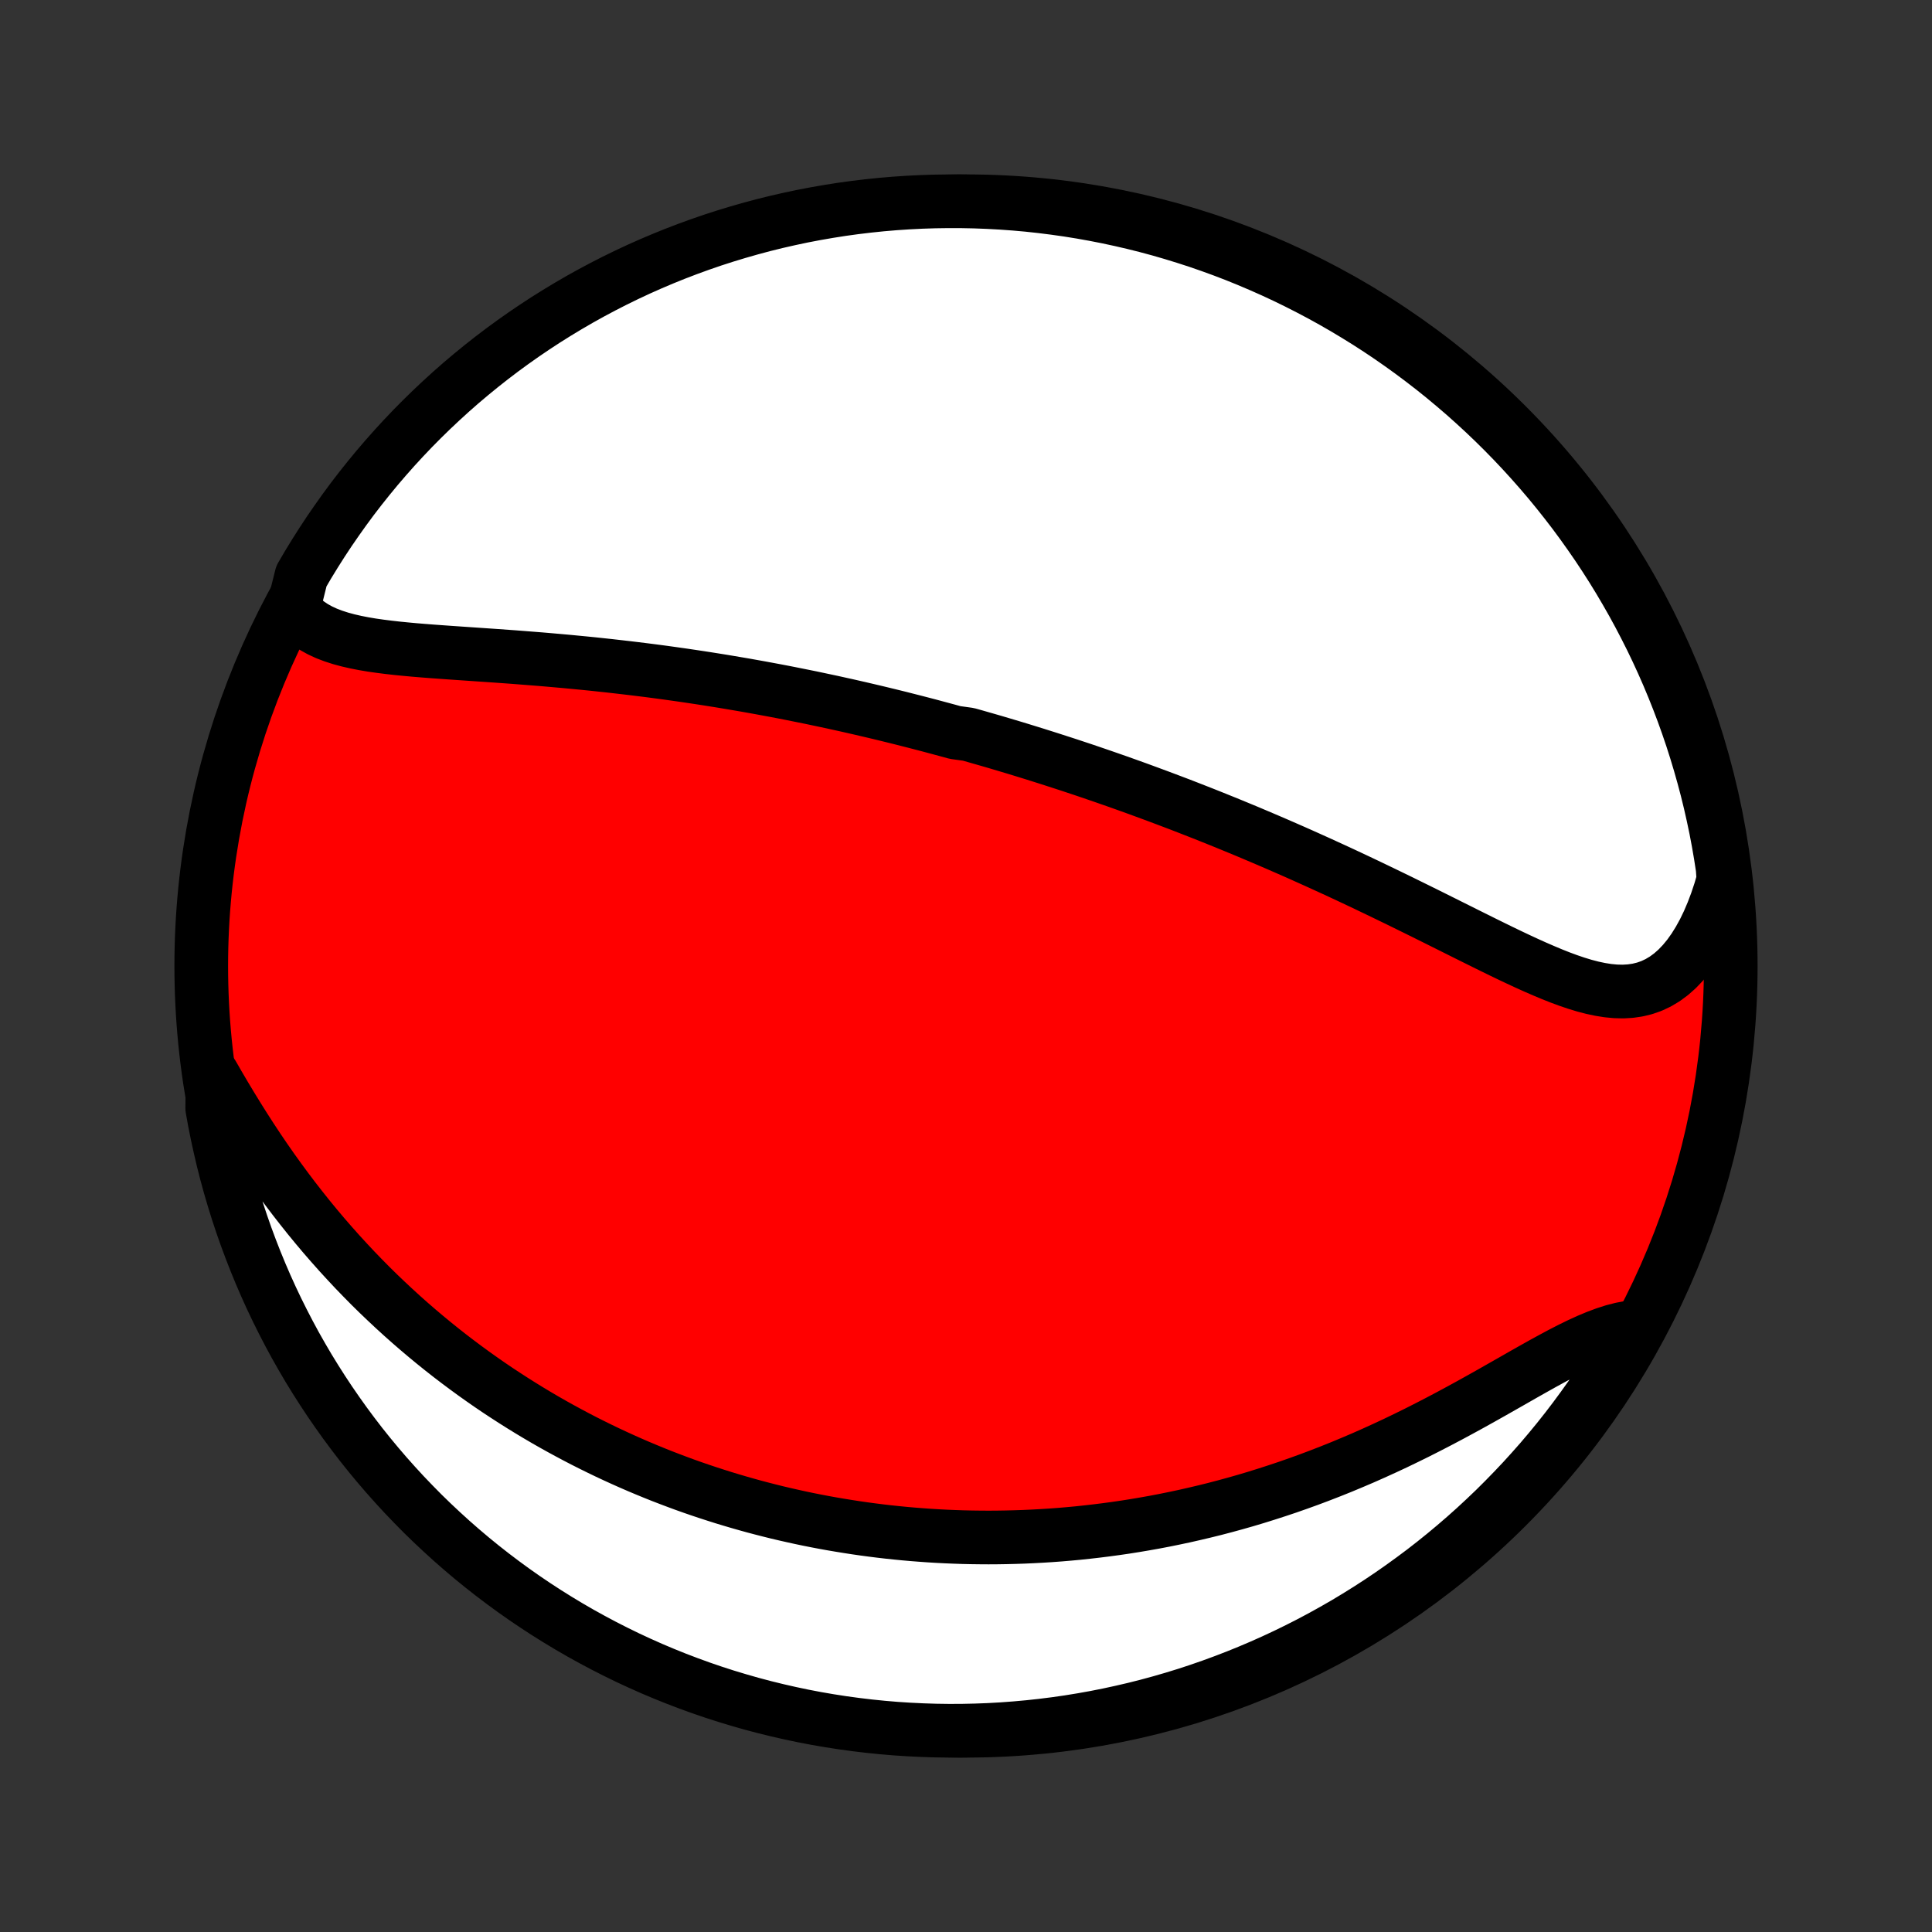 <?xml version="1.0" encoding="utf-8" standalone="no"?>
<!DOCTYPE svg PUBLIC "-//W3C//DTD SVG 1.1//EN"
  "http://www.w3.org/Graphics/SVG/1.1/DTD/svg11.dtd">
<!-- Created with matplotlib (http://matplotlib.org/) -->
<svg height="72pt" version="1.1" viewBox="0 0 72 72" width="72pt" xmlns="http://www.w3.org/2000/svg" xmlns:xlink="http://www.w3.org/1999/xlink">
 <rect x="0" y="0" width="72" height="72" fill="#333333" stroke="none"/>
 <defs>
  <style type="text/css">
*{stroke-linecap:butt;stroke-linejoin:round;}
  </style>
 </defs>
 <g id="figure_1">
  <g id="patch_1">
   <path d="
M0 72
L72 72
L72 0
L0 0
z
" style="fill:none;"/>
  </g>
  <g id="axes_1">
   <g id="PatchCollection_1">
    <defs>
     <path d="
M36 -7.5
C43.558 -7.5 50.808 -10.503 56.153 -15.848
C61.497 -21.192 64.5 -28.442 64.5 -36
C64.5 -43.558 61.497 -50.808 56.153 -56.153
C50.808 -61.497 43.558 -64.5 36 -64.5
C28.442 -64.5 21.192 -61.497 15.848 -56.153
C10.503 -50.808 7.5 -43.558 7.5 -36
C7.5 -28.442 10.503 -21.192 15.848 -15.848
C21.192 -10.503 28.442 -7.5 36 -7.5
z
" id="C0_0_a811fe30f3"/>
     <path d="
M10.935 -49.334
L11.097 -49.129
L11.278 -48.945
L11.477 -48.781
L11.692 -48.636
L11.923 -48.508
L12.167 -48.395
L12.424 -48.297
L12.693 -48.21
L12.971 -48.135
L13.259 -48.069
L13.555 -48.011
L13.857 -47.96
L14.166 -47.916
L14.481 -47.876
L14.8 -47.84
L15.123 -47.808
L15.449 -47.778
L15.778 -47.751
L16.11 -47.725
L16.443 -47.701
L16.777 -47.677
L17.113 -47.654
L17.449 -47.631
L17.785 -47.608
L18.121 -47.585
L18.457 -47.562
L18.792 -47.538
L19.127 -47.514
L19.46 -47.488
L19.793 -47.462
L20.124 -47.436
L20.453 -47.408
L20.782 -47.379
L21.108 -47.35
L21.433 -47.319
L21.755 -47.288
L22.076 -47.256
L22.395 -47.222
L22.712 -47.188
L23.027 -47.152
L23.339 -47.116
L23.65 -47.079
L23.958 -47.041
L24.265 -47.002
L24.569 -46.962
L24.871 -46.921
L25.171 -46.879
L25.468 -46.837
L25.764 -46.793
L26.057 -46.749
L26.349 -46.704
L26.638 -46.658
L26.925 -46.612
L27.211 -46.564
L27.494 -46.516
L27.776 -46.468
L28.056 -46.418
L28.334 -46.368
L28.61 -46.317
L28.884 -46.266
L29.157 -46.214
L29.428 -46.161
L29.698 -46.107
L29.966 -46.053
L30.233 -45.999
L30.498 -45.943
L30.762 -45.887
L31.025 -45.831
L31.286 -45.773
L31.546 -45.716
L31.805 -45.657
L32.063 -45.598
L32.32 -45.538
L32.576 -45.478
L32.831 -45.417
L33.086 -45.355
L33.339 -45.293
L33.592 -45.23
L33.843 -45.166
L34.095 -45.102
L34.346 -45.037
L34.596 -44.972
L34.846 -44.905
L35.095 -44.838
L35.344 -44.771
L35.593 -44.702
L36.089 -44.633
L36.337 -44.563
L36.585 -44.492
L36.833 -44.421
L37.081 -44.349
L37.33 -44.275
L37.578 -44.201
L37.826 -44.127
L38.075 -44.051
L38.324 -43.974
L38.573 -43.897
L38.823 -43.818
L39.073 -43.739
L39.324 -43.658
L39.575 -43.577
L39.828 -43.495
L40.08 -43.411
L40.334 -43.327
L40.588 -43.241
L40.843 -43.154
L41.099 -43.066
L41.355 -42.977
L41.613 -42.887
L41.872 -42.795
L42.132 -42.702
L42.393 -42.608
L42.655 -42.512
L42.918 -42.415
L43.183 -42.317
L43.449 -42.217
L43.716 -42.116
L43.985 -42.014
L44.255 -41.909
L44.527 -41.803
L44.8 -41.696
L45.075 -41.587
L45.351 -41.476
L45.629 -41.364
L45.908 -41.25
L46.189 -41.134
L46.472 -41.017
L46.756 -40.897
L47.042 -40.776
L47.33 -40.653
L47.62 -40.528
L47.911 -40.401
L48.204 -40.273
L48.499 -40.142
L48.795 -40.009
L49.093 -39.875
L49.393 -39.738
L49.695 -39.6
L49.998 -39.46
L50.302 -39.318
L50.608 -39.174
L50.916 -39.028
L51.225 -38.88
L51.535 -38.731
L51.847 -38.58
L52.16 -38.428
L52.473 -38.274
L52.788 -38.119
L53.104 -37.963
L53.42 -37.806
L53.737 -37.648
L54.055 -37.489
L54.372 -37.331
L54.69 -37.172
L55.008 -37.014
L55.326 -36.856
L55.643 -36.7
L55.96 -36.545
L56.276 -36.393
L56.591 -36.244
L56.904 -36.099
L57.217 -35.958
L57.528 -35.823
L57.836 -35.694
L58.143 -35.572
L58.447 -35.46
L58.748 -35.358
L59.047 -35.267
L59.342 -35.19
L59.634 -35.128
L59.922 -35.082
L60.206 -35.055
L60.485 -35.048
L60.759 -35.064
L61.028 -35.103
L61.291 -35.167
L61.548 -35.257
L61.798 -35.375
L62.041 -35.52
L62.276 -35.693
L62.503 -35.894
L62.722 -36.123
L62.931 -36.377
L63.131 -36.658
L63.32 -36.962
L63.5 -37.289
L63.668 -37.637
L63.825 -38.005
L63.971 -38.391
L64.105 -38.793
L64.227 -39.211
L64.198 -39.641
L64.121 -40.139
L64.036 -40.631
L63.943 -41.121
L63.84 -41.609
L63.73 -42.096
L63.611 -42.581
L63.483 -43.064
L63.347 -43.545
L63.203 -44.023
L63.051 -44.499
L62.89 -44.973
L62.721 -45.444
L62.544 -45.911
L62.359 -46.376
L62.166 -46.838
L61.965 -47.296
L61.756 -47.751
L61.539 -48.203
L61.314 -48.65
L61.082 -49.094
L60.842 -49.534
L60.594 -49.969
L60.339 -50.401
L60.077 -50.828
L59.807 -51.25
L59.53 -51.668
L59.245 -52.081
L58.954 -52.489
L58.656 -52.893
L58.35 -53.291
L58.038 -53.684
L57.72 -54.071
L57.394 -54.453
L57.062 -54.829
L56.724 -55.2
L56.38 -55.564
L56.029 -55.923
L55.672 -56.276
L55.309 -56.622
L54.94 -56.962
L54.566 -57.296
L54.185 -57.623
L53.8 -57.944
L53.409 -58.258
L53.012 -58.565
L52.61 -58.866
L52.204 -59.159
L51.792 -59.446
L51.376 -59.725
L50.955 -59.997
L50.529 -60.261
L50.099 -60.519
L49.664 -60.769
L49.226 -61.011
L48.783 -61.245
L48.337 -61.472
L47.886 -61.692
L47.432 -61.903
L46.975 -62.106
L46.514 -62.302
L46.05 -62.49
L45.584 -62.669
L45.114 -62.84
L44.641 -63.004
L44.166 -63.158
L43.688 -63.305
L43.208 -63.444
L42.725 -63.574
L42.241 -63.695
L41.755 -63.808
L41.267 -63.913
L40.777 -64.009
L40.286 -64.097
L39.794 -64.176
L39.3 -64.246
L38.806 -64.308
L38.31 -64.362
L37.814 -64.406
L37.317 -64.442
L36.82 -64.469
L36.323 -64.488
L35.826 -64.498
L35.328 -64.499
L34.831 -64.492
L34.334 -64.476
L33.838 -64.451
L33.342 -64.418
L32.847 -64.376
L32.354 -64.325
L31.861 -64.266
L31.369 -64.198
L30.879 -64.121
L30.391 -64.036
L29.904 -63.943
L29.419 -63.84
L28.936 -63.73
L28.455 -63.611
L27.977 -63.483
L27.501 -63.347
L27.027 -63.203
L26.556 -63.051
L26.089 -62.89
L25.624 -62.721
L25.162 -62.544
L24.704 -62.359
L24.249 -62.166
L23.797 -61.965
L23.35 -61.756
L22.906 -61.539
L22.466 -61.314
L22.031 -61.082
L21.599 -60.842
L21.172 -60.594
L20.75 -60.339
L20.332 -60.077
L19.919 -59.807
L19.511 -59.53
L19.107 -59.245
L18.709 -58.954
L18.317 -58.656
L17.929 -58.35
L17.547 -58.038
L17.171 -57.72
L16.8 -57.394
L16.436 -57.062
L16.077 -56.724
L15.725 -56.38
L15.378 -56.029
L15.038 -55.672
L14.704 -55.309
L14.377 -54.94
L14.056 -54.566
L13.742 -54.185
L13.435 -53.8
L13.134 -53.409
L12.841 -53.012
L12.555 -52.61
L12.275 -52.204
L12.003 -51.792
L11.739 -51.376
L11.481 -50.955
L11.232 -50.529
z
" id="C0_1_3cd20fb0a6"/>
     <path d="
M7.921 -31.953
L8.15 -31.556
L8.384 -31.158
L8.623 -30.761
L8.866 -30.365
L9.113 -29.972
L9.364 -29.582
L9.62 -29.195
L9.879 -28.813
L10.142 -28.436
L10.409 -28.064
L10.679 -27.697
L10.952 -27.336
L11.228 -26.982
L11.506 -26.633
L11.787 -26.291
L12.07 -25.955
L12.356 -25.626
L12.643 -25.303
L12.932 -24.988
L13.222 -24.678
L13.514 -24.376
L13.806 -24.08
L14.1 -23.791
L14.395 -23.509
L14.69 -23.233
L14.986 -22.963
L15.282 -22.7
L15.579 -22.443
L15.876 -22.192
L16.173 -21.947
L16.47 -21.708
L16.767 -21.475
L17.064 -21.248
L17.361 -21.026
L17.657 -20.81
L17.954 -20.599
L18.25 -20.393
L18.545 -20.193
L18.841 -19.998
L19.135 -19.808
L19.43 -19.622
L19.724 -19.441
L20.017 -19.265
L20.31 -19.093
L20.602 -18.926
L20.895 -18.763
L21.186 -18.605
L21.477 -18.45
L21.768 -18.299
L22.058 -18.153
L22.348 -18.01
L22.637 -17.871
L22.926 -17.736
L23.215 -17.604
L23.503 -17.476
L23.791 -17.351
L24.079 -17.23
L24.366 -17.112
L24.653 -16.997
L24.941 -16.886
L25.227 -16.778
L25.514 -16.672
L25.801 -16.57
L26.088 -16.471
L26.375 -16.375
L26.662 -16.282
L26.949 -16.191
L27.236 -16.104
L27.524 -16.019
L27.812 -15.937
L28.1 -15.857
L28.388 -15.781
L28.677 -15.707
L28.966 -15.635
L29.256 -15.567
L29.547 -15.501
L29.838 -15.437
L30.13 -15.376
L30.422 -15.318
L30.716 -15.262
L31.01 -15.209
L31.305 -15.159
L31.601 -15.111
L31.899 -15.065
L32.197 -15.022
L32.496 -14.982
L32.797 -14.944
L33.099 -14.909
L33.402 -14.877
L33.707 -14.847
L34.013 -14.82
L34.32 -14.796
L34.629 -14.774
L34.94 -14.755
L35.252 -14.739
L35.566 -14.726
L35.882 -14.715
L36.2 -14.708
L36.52 -14.704
L36.841 -14.702
L37.165 -14.704
L37.491 -14.709
L37.819 -14.717
L38.149 -14.728
L38.481 -14.743
L38.815 -14.761
L39.152 -14.782
L39.491 -14.807
L39.833 -14.836
L40.177 -14.868
L40.523 -14.905
L40.872 -14.945
L41.224 -14.989
L41.578 -15.037
L41.934 -15.089
L42.294 -15.146
L42.655 -15.207
L43.02 -15.272
L43.387 -15.342
L43.756 -15.417
L44.128 -15.496
L44.503 -15.581
L44.88 -15.67
L45.26 -15.764
L45.642 -15.864
L46.026 -15.969
L46.413 -16.079
L46.802 -16.195
L47.193 -16.317
L47.586 -16.444
L47.981 -16.576
L48.378 -16.715
L48.777 -16.859
L49.176 -17.009
L49.578 -17.165
L49.98 -17.326
L50.383 -17.494
L50.787 -17.666
L51.191 -17.845
L51.596 -18.029
L52.001 -18.218
L52.405 -18.413
L52.808 -18.611
L53.21 -18.815
L53.611 -19.022
L54.011 -19.233
L54.408 -19.447
L54.803 -19.663
L55.195 -19.881
L55.583 -20.099
L55.968 -20.318
L56.348 -20.534
L56.724 -20.749
L57.095 -20.959
L57.46 -21.164
L57.82 -21.361
L58.172 -21.55
L58.518 -21.728
L58.857 -21.894
L59.187 -22.045
L59.51 -22.18
L59.824 -22.297
L60.129 -22.395
L60.425 -22.471
L60.712 -22.525
L60.859 -22.556
L60.612 -22.062
L60.357 -21.63
L60.096 -21.203
L59.826 -20.78
L59.55 -20.361
L59.266 -19.948
L58.975 -19.54
L58.677 -19.136
L58.373 -18.738
L58.061 -18.344
L57.743 -17.957
L57.418 -17.574
L57.086 -17.198
L56.749 -16.827
L56.404 -16.462
L56.054 -16.103
L55.698 -15.749
L55.335 -15.403
L54.967 -15.062
L54.593 -14.728
L54.213 -14.4
L53.828 -14.079
L53.437 -13.764
L53.041 -13.456
L52.639 -13.156
L52.233 -12.862
L51.822 -12.575
L51.406 -12.295
L50.985 -12.023
L50.559 -11.757
L50.13 -11.499
L49.695 -11.249
L49.257 -11.006
L48.815 -10.771
L48.369 -10.544
L47.919 -10.324
L47.465 -10.112
L47.008 -9.908
L46.547 -9.712
L46.084 -9.524
L45.617 -9.344
L45.147 -9.172
L44.675 -9.008
L44.2 -8.852
L43.722 -8.705
L43.242 -8.566
L42.76 -8.435
L42.276 -8.313
L41.79 -8.2
L41.302 -8.094
L40.812 -7.997
L40.321 -7.909
L39.829 -7.829
L39.335 -7.758
L38.841 -7.696
L38.346 -7.642
L37.849 -7.597
L37.353 -7.56
L36.856 -7.532
L36.358 -7.513
L35.861 -7.502
L35.364 -7.5
L34.867 -7.507
L34.37 -7.523
L33.873 -7.547
L33.378 -7.579
L32.883 -7.621
L32.389 -7.671
L31.896 -7.73
L31.404 -7.797
L30.914 -7.873
L30.426 -7.957
L29.939 -8.05
L29.454 -8.152
L28.971 -8.262
L28.49 -8.38
L28.011 -8.507
L27.535 -8.643
L27.061 -8.786
L26.59 -8.938
L26.122 -9.098
L25.657 -9.267
L25.195 -9.443
L24.736 -9.628
L24.281 -9.82
L23.83 -10.021
L23.382 -10.229
L22.938 -10.446
L22.498 -10.67
L22.062 -10.902
L21.63 -11.141
L21.203 -11.388
L20.78 -11.643
L20.361 -11.905
L19.948 -12.174
L19.54 -12.45
L19.136 -12.734
L18.738 -13.025
L18.344 -13.323
L17.957 -13.627
L17.574 -13.939
L17.198 -14.257
L16.827 -14.582
L16.462 -14.914
L16.103 -15.251
L15.749 -15.595
L15.403 -15.946
L15.062 -16.302
L14.728 -16.665
L14.4 -17.033
L14.079 -17.407
L13.764 -17.787
L13.456 -18.172
L13.156 -18.563
L12.862 -18.959
L12.575 -19.361
L12.295 -19.767
L12.023 -20.178
L11.757 -20.595
L11.499 -21.015
L11.249 -21.441
L11.006 -21.87
L10.771 -22.305
L10.544 -22.743
L10.324 -23.185
L10.112 -23.631
L9.908 -24.081
L9.712 -24.535
L9.524 -24.992
L9.344 -25.453
L9.172 -25.916
L9.008 -26.383
L8.852 -26.853
L8.705 -27.325
L8.566 -27.8
L8.435 -28.278
L8.313 -28.758
L8.2 -29.24
L8.094 -29.724
L7.997 -30.21
L7.909 -30.698
z
" id="C0_2_50a95bde2d"/>
    </defs>
    <g clip-path="url(#p1bffca34e9)">
     <use style="fill:#ff0000;stroke:#000000;stroke-width:2.0;" x="0.0" xlink:href="#C0_0_a811fe30f3" y="72.0"/>
    </g>
    <g clip-path="url(#p1bffca34e9)">
     <use style="fill:#ffffff;stroke:#000000;stroke-width:2.0;" x="0.0" xlink:href="#C0_1_3cd20fb0a6" y="72.0"/>
    </g>
    <g clip-path="url(#p1bffca34e9)">
     <use style="fill:#ffffff;stroke:#000000;stroke-width:2.0;" x="0.0" xlink:href="#C0_2_50a95bde2d" y="72.0"/>
    </g>
   </g>
  </g>
 </g>
 <defs>
  <clipPath id="p1bffca34e9">
   <rect height="72.0" width="72.0" x="0.0" y="0.0"/>
  </clipPath>
 </defs>
</svg>
